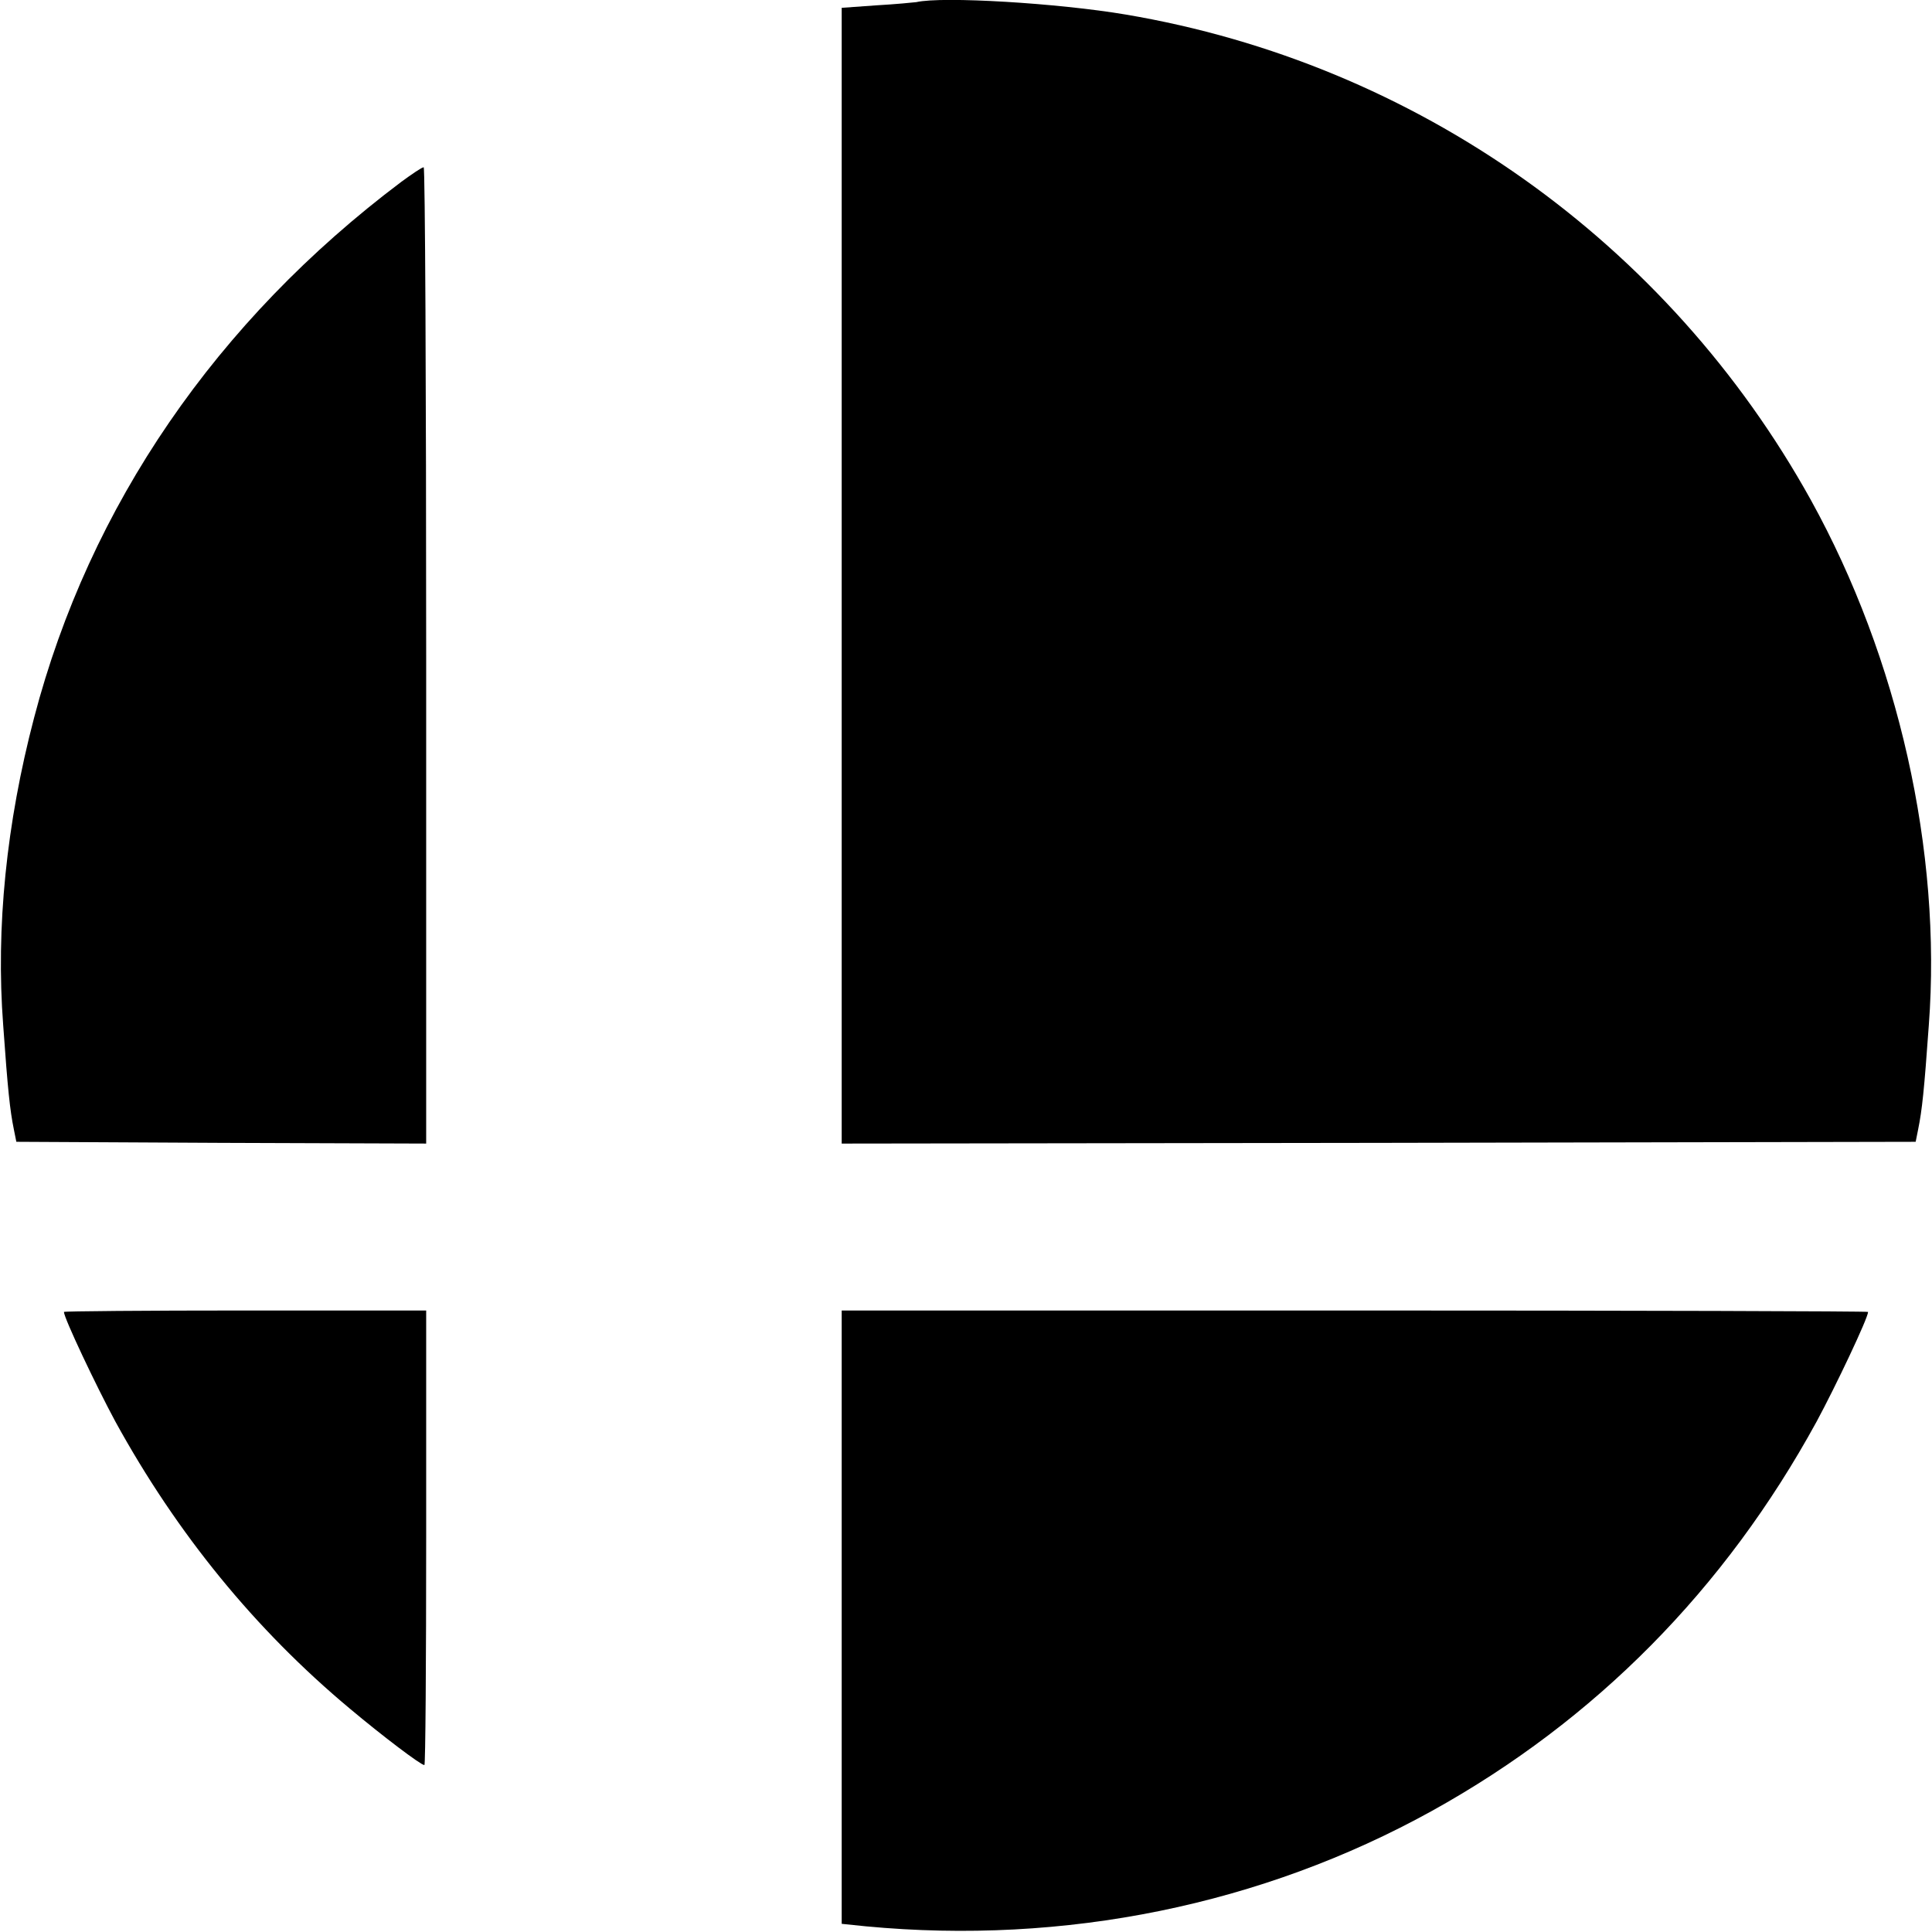 <?xml version="1.0" standalone="no"?>
<!DOCTYPE svg PUBLIC "-//W3C//DTD SVG 20010904//EN"
 "http://www.w3.org/TR/2001/REC-SVG-20010904/DTD/svg10.dtd">
<svg version="1.0" xmlns="http://www.w3.org/2000/svg"
 width="544pt" height="544pt" viewBox="0 0 544 544"
 preserveAspectRatio="xMidYMid meet">

<g transform="translate(0,544) scale(0.1,-0.1)"
fill="#000000" stroke="none">
<path d="M2580 5434 c-8 -1 -59 -6 -112 -9 l-98 -7 0 -1599 0 -1599 1512 2
1512 3 7 35 c11 54 17 110 30 293 37 490 -86 1034 -332 1479 -403 727 -1112
1229 -1929 1367 -189 32 -516 52 -590 35z"/>
<path d="M1130 4928 c-520 -391 -878 -912 -1034 -1509 -78 -297 -108 -591 -87
-866 13 -183 19 -239 30 -293 l7 -35 577 -3 577 -2 0 1375 c0 756 -3 1375 -7
1374 -5 0 -33 -19 -63 -41z"/>
<path d="M180 1746 c0 -17 91 -209 145 -309 173 -315 393 -585 660 -808 93
-78 200 -159 210 -159 3 0 5 288 5 640 l0 640 -510 0 c-280 0 -510 -2 -510 -4z"/>
<path d="M2370 886 l0 -863 68 -7 c560 -53 1115 60 1594 325 460 255 825 624
1083 1096 54 100 145 292 145 309 0 2 -650 4 -1445 4 l-1445 0 0 -864z"/>
</g>
</svg>
